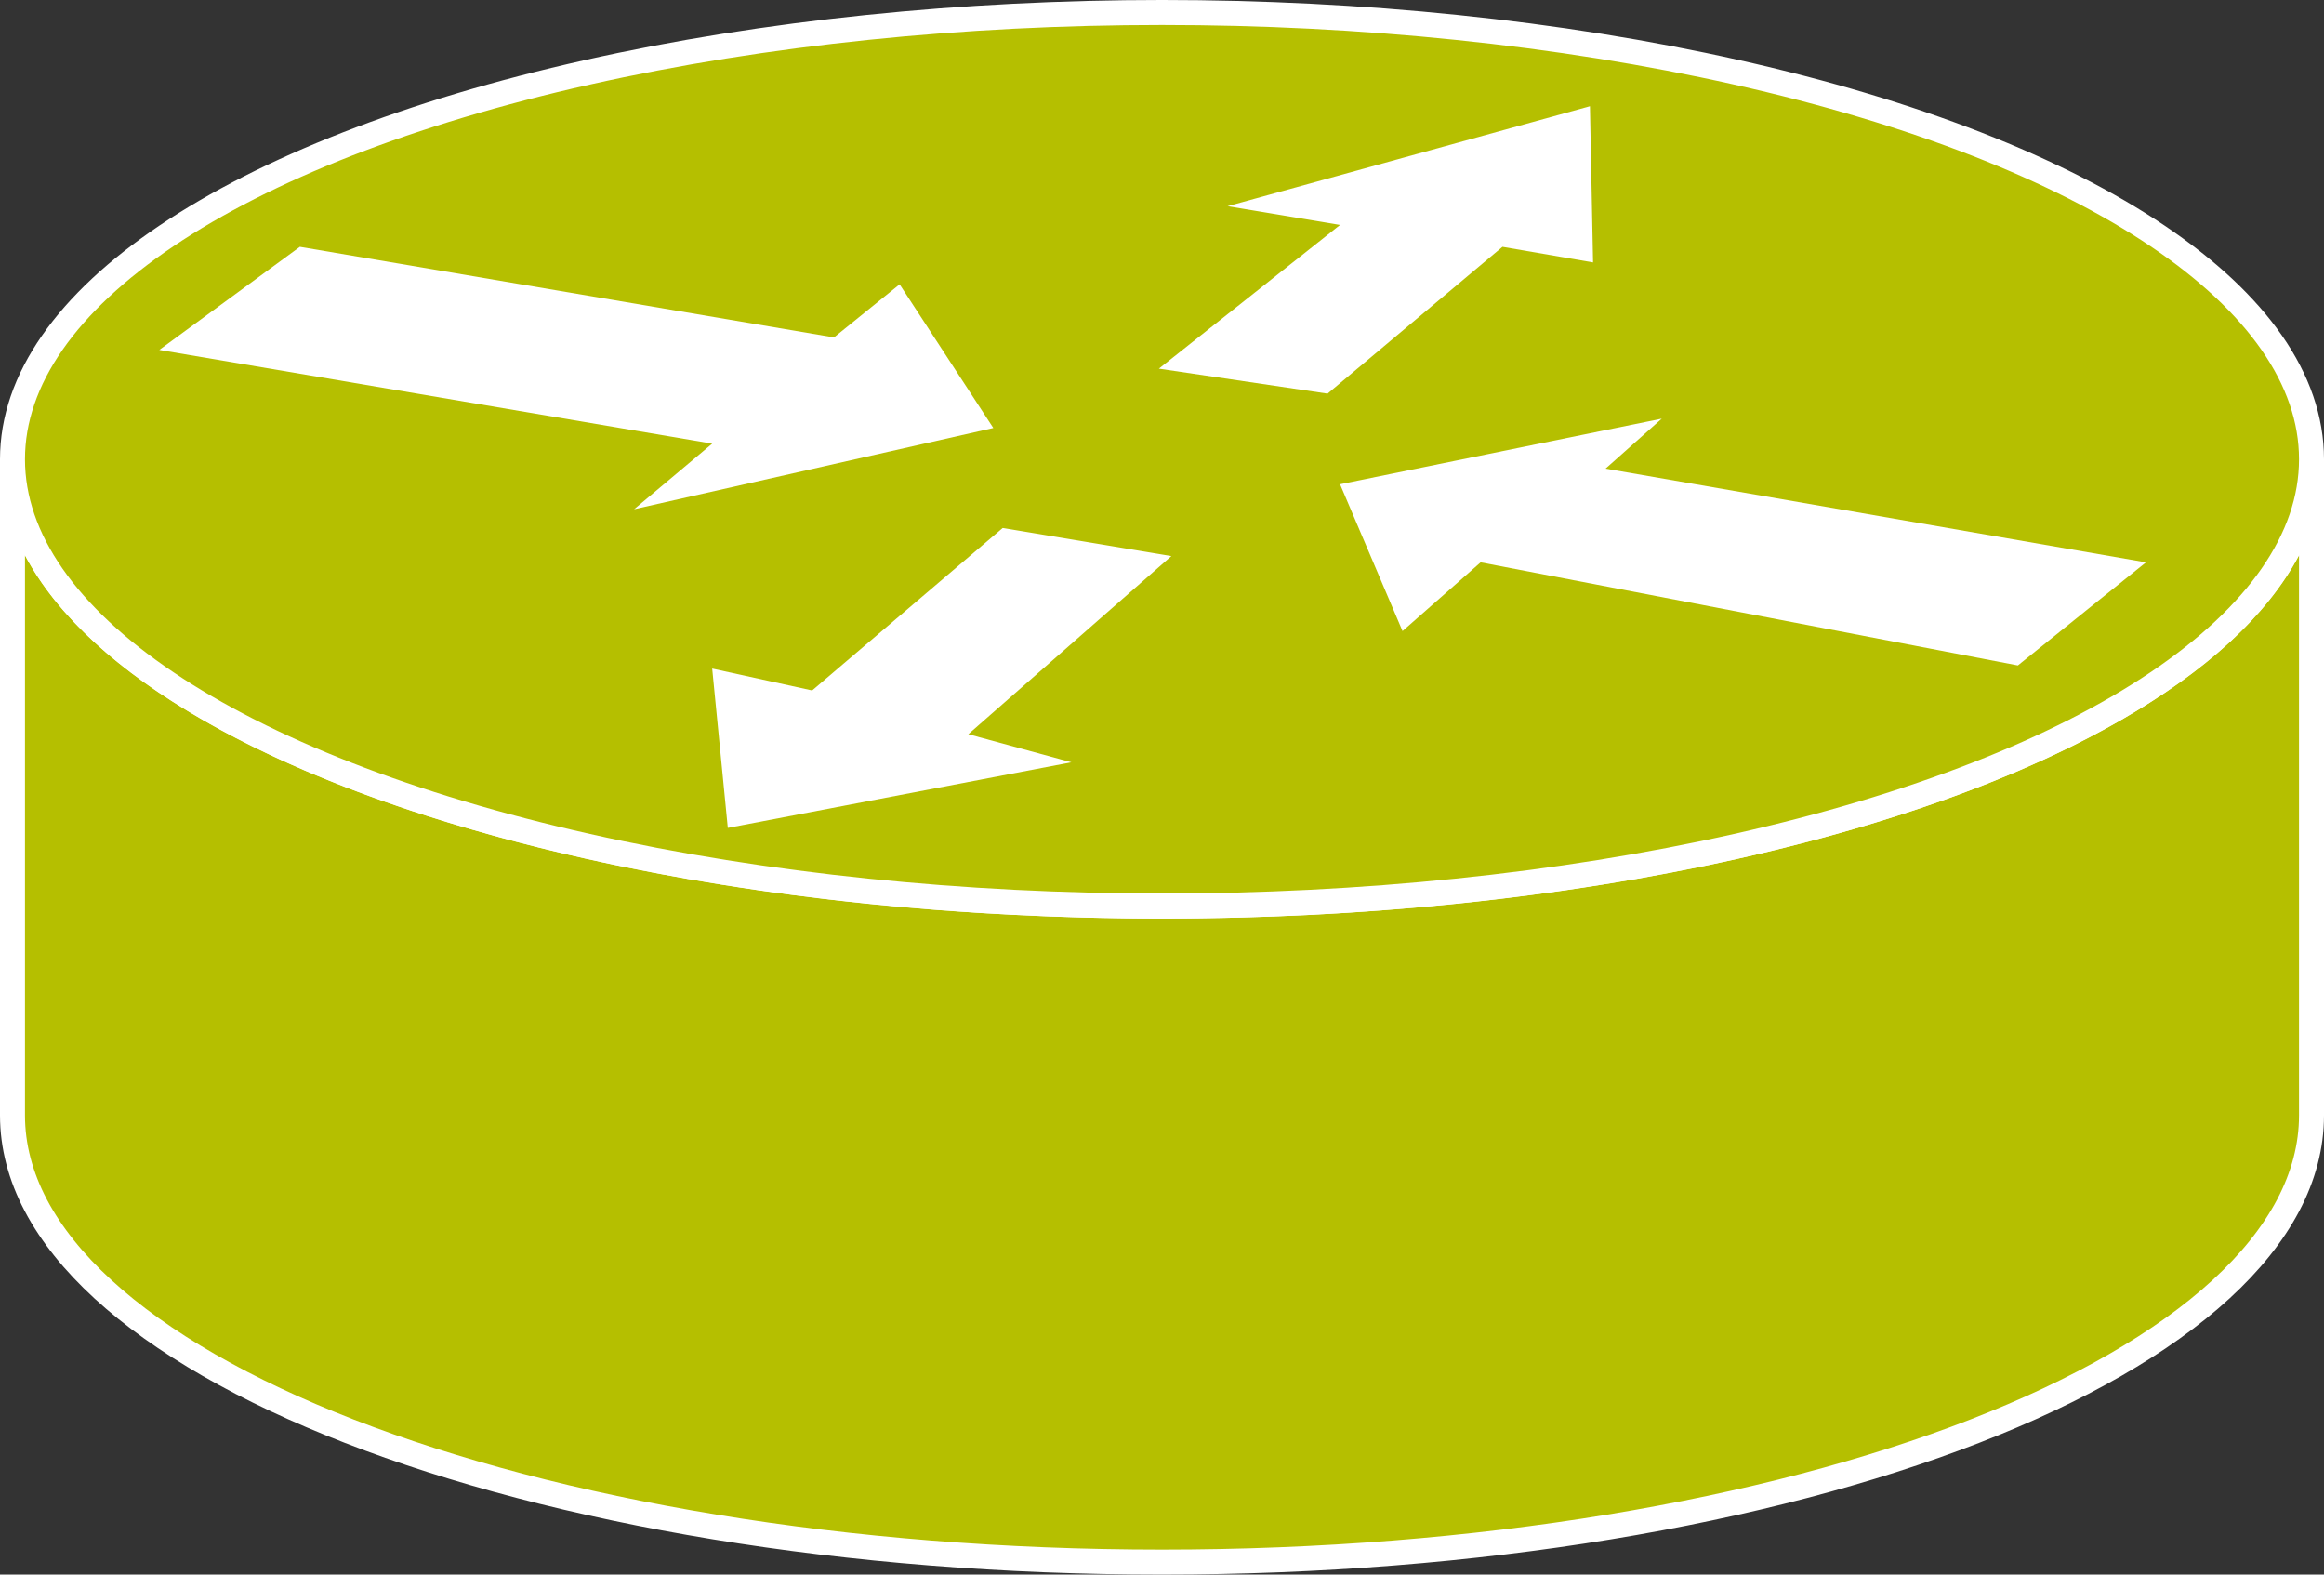 <?xml version="1.0" encoding="utf-8"?>
<!-- Generator: Adobe Illustrator 20.1.0, SVG Export Plug-In . SVG Version: 6.00 Build 0)  -->
<svg version="1.1" id="Layer_1" xmlns="http://www.w3.org/2000/svg" xmlns:xlink="http://www.w3.org/1999/xlink" x="0px" y="0px"
	 viewBox="0 0 74.4 50.4" style="enable-background:new 0 0 74.4 50.4;" xml:space="preserve">
<rect x="0" y="0" width="74.4" height="50.4" fill="#333333" stroke="none"/>
<style type="text/css">
	.st0{fill:#B5BF00;stroke:#FFFFFF;stroke-width:0.8;}
	.st1{fill:#FFFFFF;}
</style>
<g>
	<path class="st0" d="M74,14.7C74,22.6,57.5,29,37.2,29C16.9,29,0.4,22.6,0.4,14.7v21C0.4,43.6,16.9,50,37.2,50
		C57.5,50,74,43.6,74,35.7V14.7z"/>
	<ellipse class="st0" cx="37.2" cy="14.7" rx="36.8" ry="14.3"/>
	<polygon class="st1" points="28.8,9.1 31.8,13.7 20.3,16.3 22.8,14.2 5.1,11.2 9.6,7.9 26.7,10.8 	"/>
	<polygon class="st1" points="44.9,20.2 42.9,15.5 53.2,13.4 51.4,15 68.7,18 64.6,21.3 47.4,18 	"/>
	<polygon class="st1" points="39.3,6.6 50.9,3.4 51,8.4 48.1,7.9 42.5,12.6 37.1,11.8 42.9,7.2 	"/>
	<polygon class="st1" points="34.3,24.4 23.3,26.5 22.8,21.4 26,22.1 32.1,16.9 37.5,17.8 31,23.5 	"/>
</g>
</svg>
